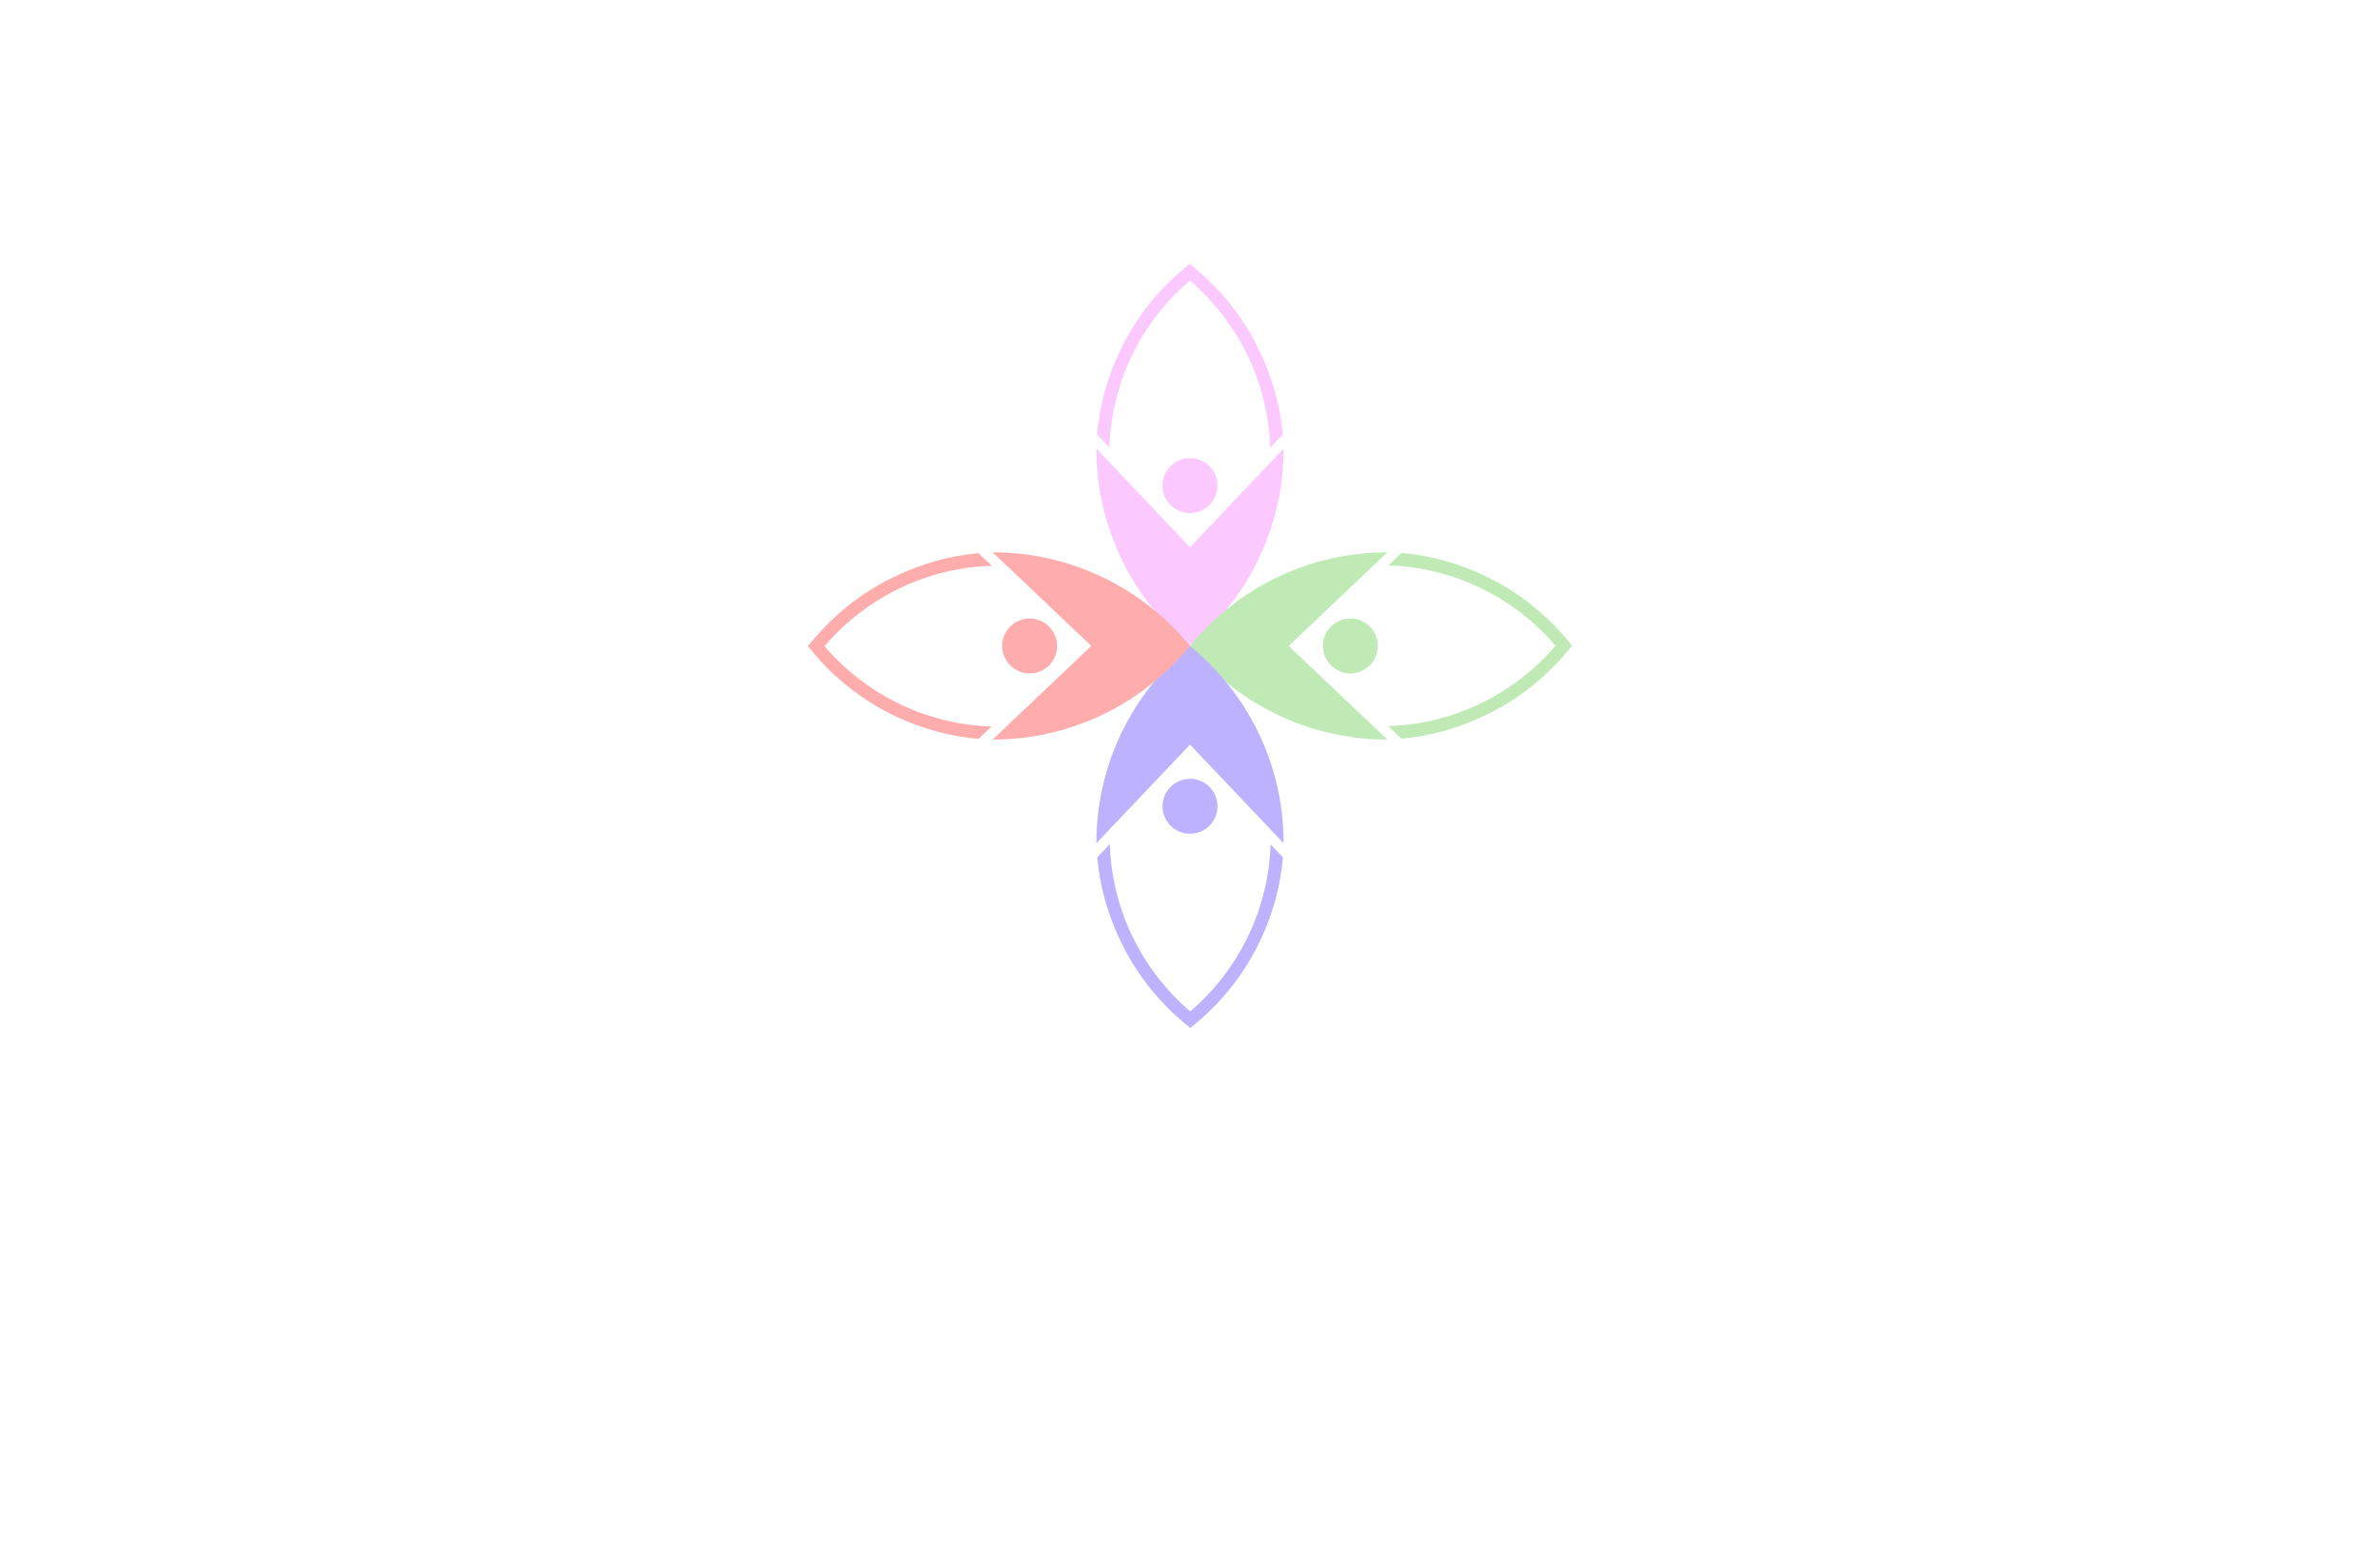 <?xml version="1.0" encoding="utf-8"?>
<!-- Generator: Adobe Illustrator 27.8.1, SVG Export Plug-In . SVG Version: 6.00 Build 0)  -->
<svg version="1.1" id="Layer_1" xmlns="http://www.w3.org/2000/svg" xmlns:xlink="http://www.w3.org/1999/xlink" x="0px" y="0px"
	 viewBox="0 0 350 230" style="enable-background:new 0 0 350 230;" xml:space="preserve">
<style type="text/css">
	.st0{fill:#BACEE2;}
	.st1{fill:#2C4975;}
	.st2{fill:#FFF0D3;}
	.st3{fill:#476E95;}
	.st4{fill:#00202D;}
	.st5{fill:#D2FBFC;}
	.st6{fill:#EFFFCC;}
	.st7{fill:#FFFAD7;}
	.st8{fill:#D9FFF0;}
	.st9{fill:#FFF1B6;}
	.st10{fill:#FFF6C0;}
	.st11{fill:#FFFFB0;}
	.st12{fill:#858BFF;}
	.st13{fill:#00585E;}
	.st14{fill:#007984;}
	.st15{fill:#00373A;}
	.st16{fill:#00FFFF;}
	.st17{fill:#663567;}
	.st18{fill:#2B002D;}
	.st19{fill:#083300;}
	.st20{fill:#58E505;}
	.st21{fill:#1734BF;}
	.st22{fill:#511404;}
	.st23{fill:#EB5CFF;}
	.st24{fill:#007C6D;}
	.st25{fill:#A38800;}
	.st26{fill:#A710C1;}
	.st27{fill:#52025B;}
	.st28{fill:#007A6E;}
	.st29{fill:#0000FF;}
	.st30{fill:#4D2207;}
	.st31{fill:#4B4900;}
	.st32{opacity:0.5;}
	.st33{clip-path:url(#SVGID_00000001642443793978841570000011357894722712686233_);fill:#003F49;}
	.st34{fill:#00F7D9;}
	.st35{fill:#C0C900;}
	
		.st36{fill-rule:evenodd;clip-rule:evenodd;fill:url(#SVGID_00000059298985161278182960000015131372580950044319_);stroke:#ED9E00;stroke-width:0.5;stroke-miterlimit:10;}
	.st37{fill-rule:evenodd;clip-rule:evenodd;fill:#434EDD;}
	.st38{fill-rule:evenodd;clip-rule:evenodd;fill:#FFFFFF;}
	.st39{fill-rule:evenodd;clip-rule:evenodd;fill:#A5CB39;stroke:#465900;stroke-width:0.25;stroke-miterlimit:10;}
	.st40{fill-rule:evenodd;clip-rule:evenodd;fill:#94964D;}
	.st41{fill-rule:evenodd;clip-rule:evenodd;fill:#470A0A;}
	.st42{fill-rule:evenodd;clip-rule:evenodd;fill:#F200FF;}
	.st43{fill-rule:evenodd;clip-rule:evenodd;fill:#0A0089;}
	.st44{fill-rule:evenodd;clip-rule:evenodd;fill:#FF6700;}
	.st45{fill-rule:evenodd;clip-rule:evenodd;fill:#00FFF8;}
	.st46{fill:#00FFD3;}
	.st47{fill:#5B0038;}
	.st48{fill:url(#XMLID_00000101805573445537458600000000751886902040255371_);}
	.st49{fill:url(#XMLID_00000051382326050853428810000002709582422947927435_);}
	.st50{fill:url(#XMLID_00000178184420127711277340000005812296255567682712_);}
	.st51{fill:url(#XMLID_00000105418484237548996980000005307321677444284811_);}
	.st52{fill:url(#XMLID_00000179625649666173929540000014033806318573412791_);}
	.st53{fill:url(#XMLID_00000106869346408451558650000015658908649468262029_);}
	.st54{fill:url(#XMLID_00000150811483336056090560000000772848936946967681_);}
	.st55{fill:url(#XMLID_00000033345859174431627010000008840745388603887025_);}
	.st56{fill:url(#XMLID_00000156557158100848891340000005419750311915004080_);}
	.st57{fill:url(#XMLID_00000044135778271332605400000001367176113449678764_);}
	.st58{fill:url(#SVGID_00000145754349348735694410000007769248210948713118_);}
	.st59{fill:url(#SVGID_00000076562490883729988140000006489327462106719414_);}
	.st60{fill:#0A484F;}
	.st61{fill:url(#SVGID_00000052819850354717318470000017698770848667755447_);}
	.st62{fill:url(#SVGID_00000103971712452066447820000004121196277695166644_);}
	.st63{fill:url(#SVGID_00000183225811633425514800000016155038125865382548_);}
	.st64{fill:url(#SVGID_00000179615067536639197520000015437359795094647182_);}
	.st65{fill:url(#SVGID_00000054962641241047963450000014571897040377816751_);}
	.st66{fill:url(#SVGID_00000168808774981590199060000000397956988036838309_);}
	.st67{fill:url(#SVGID_00000105414474673970006330000016384502433709498779_);}
	.st68{fill:url(#SVGID_00000130631152156010693410000011908363033609081757_);}
	.st69{fill:url(#SVGID_00000169519754762472064350000001706231228931169679_);}
	.st70{fill:url(#XMLID_00000121974246237253953310000001475297726096504757_);}
	.st71{fill:url(#XMLID_00000065758911800773075540000010359317034842483903_);}
	.st72{fill:url(#XMLID_00000007422292974917422290000000056831857851329160_);}
	.st73{fill:url(#XMLID_00000022544183648223318390000005346108535824246451_);}
	.st74{fill:url(#XMLID_00000162349025561919583640000013534172314564799162_);}
	.st75{fill:url(#XMLID_00000088090762497629688080000017542462055800266656_);}
	.st76{fill:url(#SVGID_00000175307768851016412830000018273052256225093536_);}
	.st77{fill:#009345;}
	.st78{fill:url(#SVGID_00000083080384221758150700000016710828019421271978_);}
	.st79{fill:url(#SVGID_00000134234951837691025620000014329991421900934065_);}
	.st80{fill:url(#SVGID_00000054251413509865223850000006547479019108517273_);}
	.st81{fill:url(#SVGID_00000096755529668532496020000017255970570418842801_);}
	.st82{fill:url(#SVGID_00000150808285133619047890000000725102691069287052_);}
	.st83{fill:url(#SVGID_00000074437106229401655820000005172102574380122042_);}
	.st84{fill:url(#SVGID_00000177444550764996003030000017691191785766190006_);}
	.st85{fill:url(#SVGID_00000093885326615885934990000016586082988776810372_);}
	.st86{fill:url(#SVGID_00000146491754105363833580000002685151831233132708_);}
	.st87{fill:url(#SVGID_00000028306167251062276050000007296052883997748670_);}
	.st88{fill:url(#XMLID_00000117667891021280409840000005738912260446941063_);}
	.st89{fill:url(#XMLID_00000101075342570459783360000007199548025882883480_);}
	.st90{fill:url(#XMLID_00000021119078419949474180000014873071803154057376_);}
	.st91{fill:url(#XMLID_00000012467736809075840810000010148805375168834989_);}
	.st92{fill:url(#XMLID_00000080171373586008988400000010805299467830909080_);}
	.st93{fill:url(#XMLID_00000155850796015736557610000013135084746813102223_);}
	.st94{fill:url(#XMLID_00000151514217007291762710000010861654105744852394_);}
	.st95{fill:url(#XMLID_00000113338089559706252240000005060798486614966194_);}
	.st96{fill:url(#XMLID_00000175286996690827759320000005253446621041604761_);}
	.st97{fill:url(#XMLID_00000052798963923598271400000018090387051174025627_);}
	.st98{fill:url(#XMLID_00000081643653973163577990000001161978933692686228_);}
	.st99{fill:url(#XMLID_00000027578132491498259850000005170244059116640681_);}
	.st100{fill:#3999FF;}
	.st101{fill:#F69220;}
	.st102{fill:#8F0222;}
	.st103{fill:url(#SVGID_00000043428263192100840250000007377189642947581073_);}
	.st104{fill-rule:evenodd;clip-rule:evenodd;fill:url(#SVGID_00000169524401258363149400000013903573130993949858_);}
	.st105{fill-rule:evenodd;clip-rule:evenodd;fill:url(#SVGID_00000049185420689537865950000007547716875889370027_);}
	.st106{fill-rule:evenodd;clip-rule:evenodd;fill:url(#SVGID_00000101811116572347382100000005462699806020230548_);}
	.st107{fill:url(#SVGID_00000058580450129658372470000012146140322832818081_);}
	.st108{opacity:0.7;fill-rule:evenodd;clip-rule:evenodd;fill:#FFFFFF;}
	.st109{fill-rule:evenodd;clip-rule:evenodd;fill:#FF8530;}
	.st110{fill-rule:evenodd;clip-rule:evenodd;fill:#FE6361;}
	.st111{fill:url(#SVGID_00000147201116946280775210000011853936661433797297_);}
	.st112{fill:url(#SVGID_00000077324651418259231560000011601513544705576834_);}
	.st113{fill-rule:evenodd;clip-rule:evenodd;fill:url(#SVGID_00000095310236232482428420000005900276621544179349_);}
	.st114{fill-rule:evenodd;clip-rule:evenodd;fill:url(#SVGID_00000093875163361654952500000015254499116267582592_);}
	.st115{fill-rule:evenodd;clip-rule:evenodd;fill:url(#SVGID_00000054956960890198869100000005603205520952097440_);}
	.st116{fill-rule:evenodd;clip-rule:evenodd;fill:#DFAD25;}
	.st117{fill-rule:evenodd;clip-rule:evenodd;fill:#F1B91B;}
	.st118{fill-rule:evenodd;clip-rule:evenodd;fill:#CEBDDB;}
	.st119{fill-rule:evenodd;clip-rule:evenodd;fill:#BFE8E6;}
	.st120{fill-rule:evenodd;clip-rule:evenodd;fill:#E8DCBF;}
	.st121{fill:#F9E6C5;}
	.st122{fill:#D9C5E8;}
	.st123{fill:#E8BFBF;}
	.st124{fill:#C0ACD1;}
	.st125{fill:#D1A7A7;}
	.st126{fill:#E5D1B5;}
	.st127{fill-rule:evenodd;clip-rule:evenodd;fill:#C0ACD1;}
	.st128{fill-rule:evenodd;clip-rule:evenodd;fill:#E5D1B5;}
	.st129{fill:#F7E7C9;}
	.st130{fill:#F2D3D5;}
	.st131{fill:#D6CAE5;}
	.st132{fill:#C7D8EF;}
	.st133{fill:#C8EDEB;}
	.st134{fill:#CDEAC7;}
	.st135{fill:#A7BACE;}
	.st136{fill:#B3E0DC;}
	.st137{fill:#C8B2DB;}
	.st138{fill:#92C6FF;}
	.st139{fill:#7AB3E5;}
	.st140{fill:#FFC6FF;}
	.st141{fill:#EBB0ED;}
	.st142{fill:#FFAEAD;}
	.st143{fill:#EF9A9A;}
	.st144{fill:#FFCD97;}
	.st145{fill:#EFBB89;}
	.st146{fill:#BFB0FF;}
	.st147{fill:#ADA6F7;}
	.st148{fill:#B4CFED;}
	.st149{fill:#C5E8BC;}
	.st150{fill:url(#SVGID_00000058580155433861976210000015469103897816564369_);}
	.st151{fill:#A4C2FF;}
	.st152{fill:#FBC8FF;}
	.st153{fill:#FFD7A6;}
	.st154{fill:#FFACAD;}
	.st155{fill:#BDB2FF;}
	.st156{fill-rule:evenodd;clip-rule:evenodd;fill:#AF3862;}
	.st157{fill-rule:evenodd;clip-rule:evenodd;fill:#8B5090;}
	.st158{fill-rule:evenodd;clip-rule:evenodd;fill:#2C4975;}
	.st159{fill-rule:evenodd;clip-rule:evenodd;fill:#FFD080;}
	.st160{fill-rule:evenodd;clip-rule:evenodd;fill:#FFA600;}
	.st161{fill:#FE6361;}
	.st162{fill:#BD5091;}
	.st163{fill:#BFEAB5;}
	.st164{fill:#5CC49C;}
	.st165{fill:#4F7EEA;}
	.st166{fill:#B8E269;}
	.st167{fill:#4C7273;}
	.st168{fill:#042630;}
	.st169{fill:#67E3E5;}
	.st170{fill:#82BFBE;}
	.st171{fill:#3A9EFD;}
	.st172{fill:#8C61FF;}
	.st173{fill:#44C2FD;}
	.st174{fill:#6592FD;}
	.st175{fill:#5F59F7;}
	.st176{fill:#343090;}
	.st177{fill-rule:evenodd;clip-rule:evenodd;fill:#AAA7D3;}
	.st178{fill-rule:evenodd;clip-rule:evenodd;fill:#503A65;}
	.st179{fill-rule:evenodd;clip-rule:evenodd;fill:#B7B7ED;}
	.st180{fill-rule:evenodd;clip-rule:evenodd;fill:#574F7D;}
	.st181{fill-rule:evenodd;clip-rule:evenodd;fill:#312144;}
	.st182{fill-rule:evenodd;clip-rule:evenodd;fill:#7D76AD;}
	.st183{fill-rule:evenodd;clip-rule:evenodd;fill:#5F59F7;}
	.st184{fill-rule:evenodd;clip-rule:evenodd;fill:#6592FD;}
	.st185{fill-rule:evenodd;clip-rule:evenodd;fill:#44C2FD;}
	.st186{fill-rule:evenodd;clip-rule:evenodd;fill:#8C61FF;}
	.st187{fill-rule:evenodd;clip-rule:evenodd;fill:#3A9EFD;}
	.st188{fill-rule:evenodd;clip-rule:evenodd;fill:#343090;}
	.st189{fill-rule:evenodd;clip-rule:evenodd;fill:#DEDEFF;}
	.st190{fill-rule:evenodd;clip-rule:evenodd;fill:#1C102D;}
	.st191{fill-rule:evenodd;clip-rule:evenodd;fill:#5CC49C;}
	.st192{fill-rule:evenodd;clip-rule:evenodd;fill:#B8E269;}
	.st193{fill-rule:evenodd;clip-rule:evenodd;fill:#67E3E5;}
	.st194{fill-rule:evenodd;clip-rule:evenodd;fill:#4F7EEA;}
	.st195{fill:#7D76AD;}
	.st196{fill:#AAA7D3;}
	.st197{fill:#312144;}
	.st198{fill:#503A65;}
</style>
<g>
	<path class="st152" d="M188.77,65.98L175,80.49l-13.77-14.51c0,11.7,5.37,22.15,13.77,29.02
		C183.41,88.13,188.77,77.68,188.77,65.98 M179.04,71.42c0-2.23-1.81-4.04-4.04-4.04c-2.23,0-4.04,1.81-4.04,4.04
		c0,2.23,1.81,4.04,4.04,4.04C177.23,75.45,179.04,73.64,179.04,71.42z M186.79,65.86c-0.15-4.78-1.29-9.31-3.23-13.39
		c-2.05-4.32-5-8.14-8.59-11.22c-3.6,3.08-6.54,6.9-8.59,11.22c-1.93,4.06-3.07,8.57-3.23,13.34l-0.83-0.87l-0.99-1.04
		c0.37-4.35,1.55-8.46,3.34-12.23c2.28-4.81,5.62-9.04,9.7-12.37l0.59-0.49l0.59,0.49c4.08,3.34,7.42,7.56,9.7,12.37
		c1.8,3.79,3.01,7.87,3.39,12.23l-0.99,1.04L186.79,65.86z"/>
	<path class="st163" d="M204.02,108.77L189.51,95l14.51-13.77c-11.7,0-22.15,5.37-29.02,13.77
		C181.87,103.41,192.32,108.77,204.02,108.77 M198.58,99.04c2.23,0,4.04-1.81,4.04-4.04c0-2.23-1.81-4.04-4.04-4.04
		c-2.23,0-4.04,1.81-4.04,4.04C194.55,97.23,196.36,99.04,198.58,99.04z M204.14,106.79c4.78-0.15,9.31-1.29,13.39-3.23
		c4.32-2.05,8.14-5,11.22-8.59c-3.08-3.6-6.9-6.54-11.22-8.59c-4.06-1.93-8.57-3.07-13.34-3.23l0.87-0.83l1.04-0.99
		c4.35,0.37,8.46,1.55,12.23,3.34c4.81,2.28,9.04,5.62,12.37,9.7l0.49,0.59l-0.49,0.59c-3.34,4.08-7.56,7.42-12.37,9.7
		c-3.79,1.8-7.87,3.01-12.23,3.39l-1.04-0.99L204.14,106.79z"/>
	<path class="st155" d="M161.23,124.02L175,109.51l13.77,14.51c0-11.7-5.37-22.15-13.77-29.02
		C166.59,101.87,161.23,112.32,161.23,124.02 M170.96,118.58c0,2.23,1.81,4.04,4.04,4.04c2.23,0,4.04-1.81,4.04-4.04
		c0-2.23-1.81-4.04-4.04-4.04C172.77,114.55,170.96,116.36,170.96,118.58z M163.21,124.14c0.15,4.78,1.29,9.31,3.23,13.39
		c2.05,4.32,5,8.14,8.59,11.22c3.6-3.08,6.54-6.9,8.59-11.22c1.93-4.06,3.07-8.57,3.23-13.34l0.83,0.87l0.99,1.04
		c-0.37,4.35-1.55,8.46-3.34,12.23c-2.28,4.81-5.62,9.04-9.7,12.37l-0.59,0.49l-0.59-0.49c-4.08-3.34-7.42-7.56-9.7-12.37
		c-1.8-3.79-3.01-7.87-3.39-12.23l0.99-1.04L163.21,124.14z"/>
	<path class="st154" d="M145.98,81.23L160.49,95l-14.51,13.77c11.7,0,22.15-5.37,29.02-13.77
		C168.13,86.59,157.68,81.23,145.98,81.23 M151.42,90.96c-2.23,0-4.04,1.81-4.04,4.04c0,2.23,1.81,4.04,4.04,4.04
		c2.23,0,4.04-1.81,4.04-4.04C155.45,92.77,153.64,90.96,151.42,90.96z M145.86,83.21c-4.78,0.15-9.31,1.29-13.39,3.23
		c-4.32,2.05-8.14,5-11.22,8.59c3.08,3.6,6.9,6.54,11.22,8.59c4.06,1.93,8.57,3.07,13.34,3.23l-0.87,0.83l-1.04,0.99
		c-4.35-0.37-8.46-1.55-12.23-3.34c-4.81-2.28-9.04-5.62-12.37-9.7l-0.49-0.59l0.49-0.59c3.34-4.08,7.56-7.42,12.37-9.7
		c3.79-1.8,7.87-3.01,12.23-3.39l1.04,0.99L145.86,83.21z"/>
</g>
</svg>

